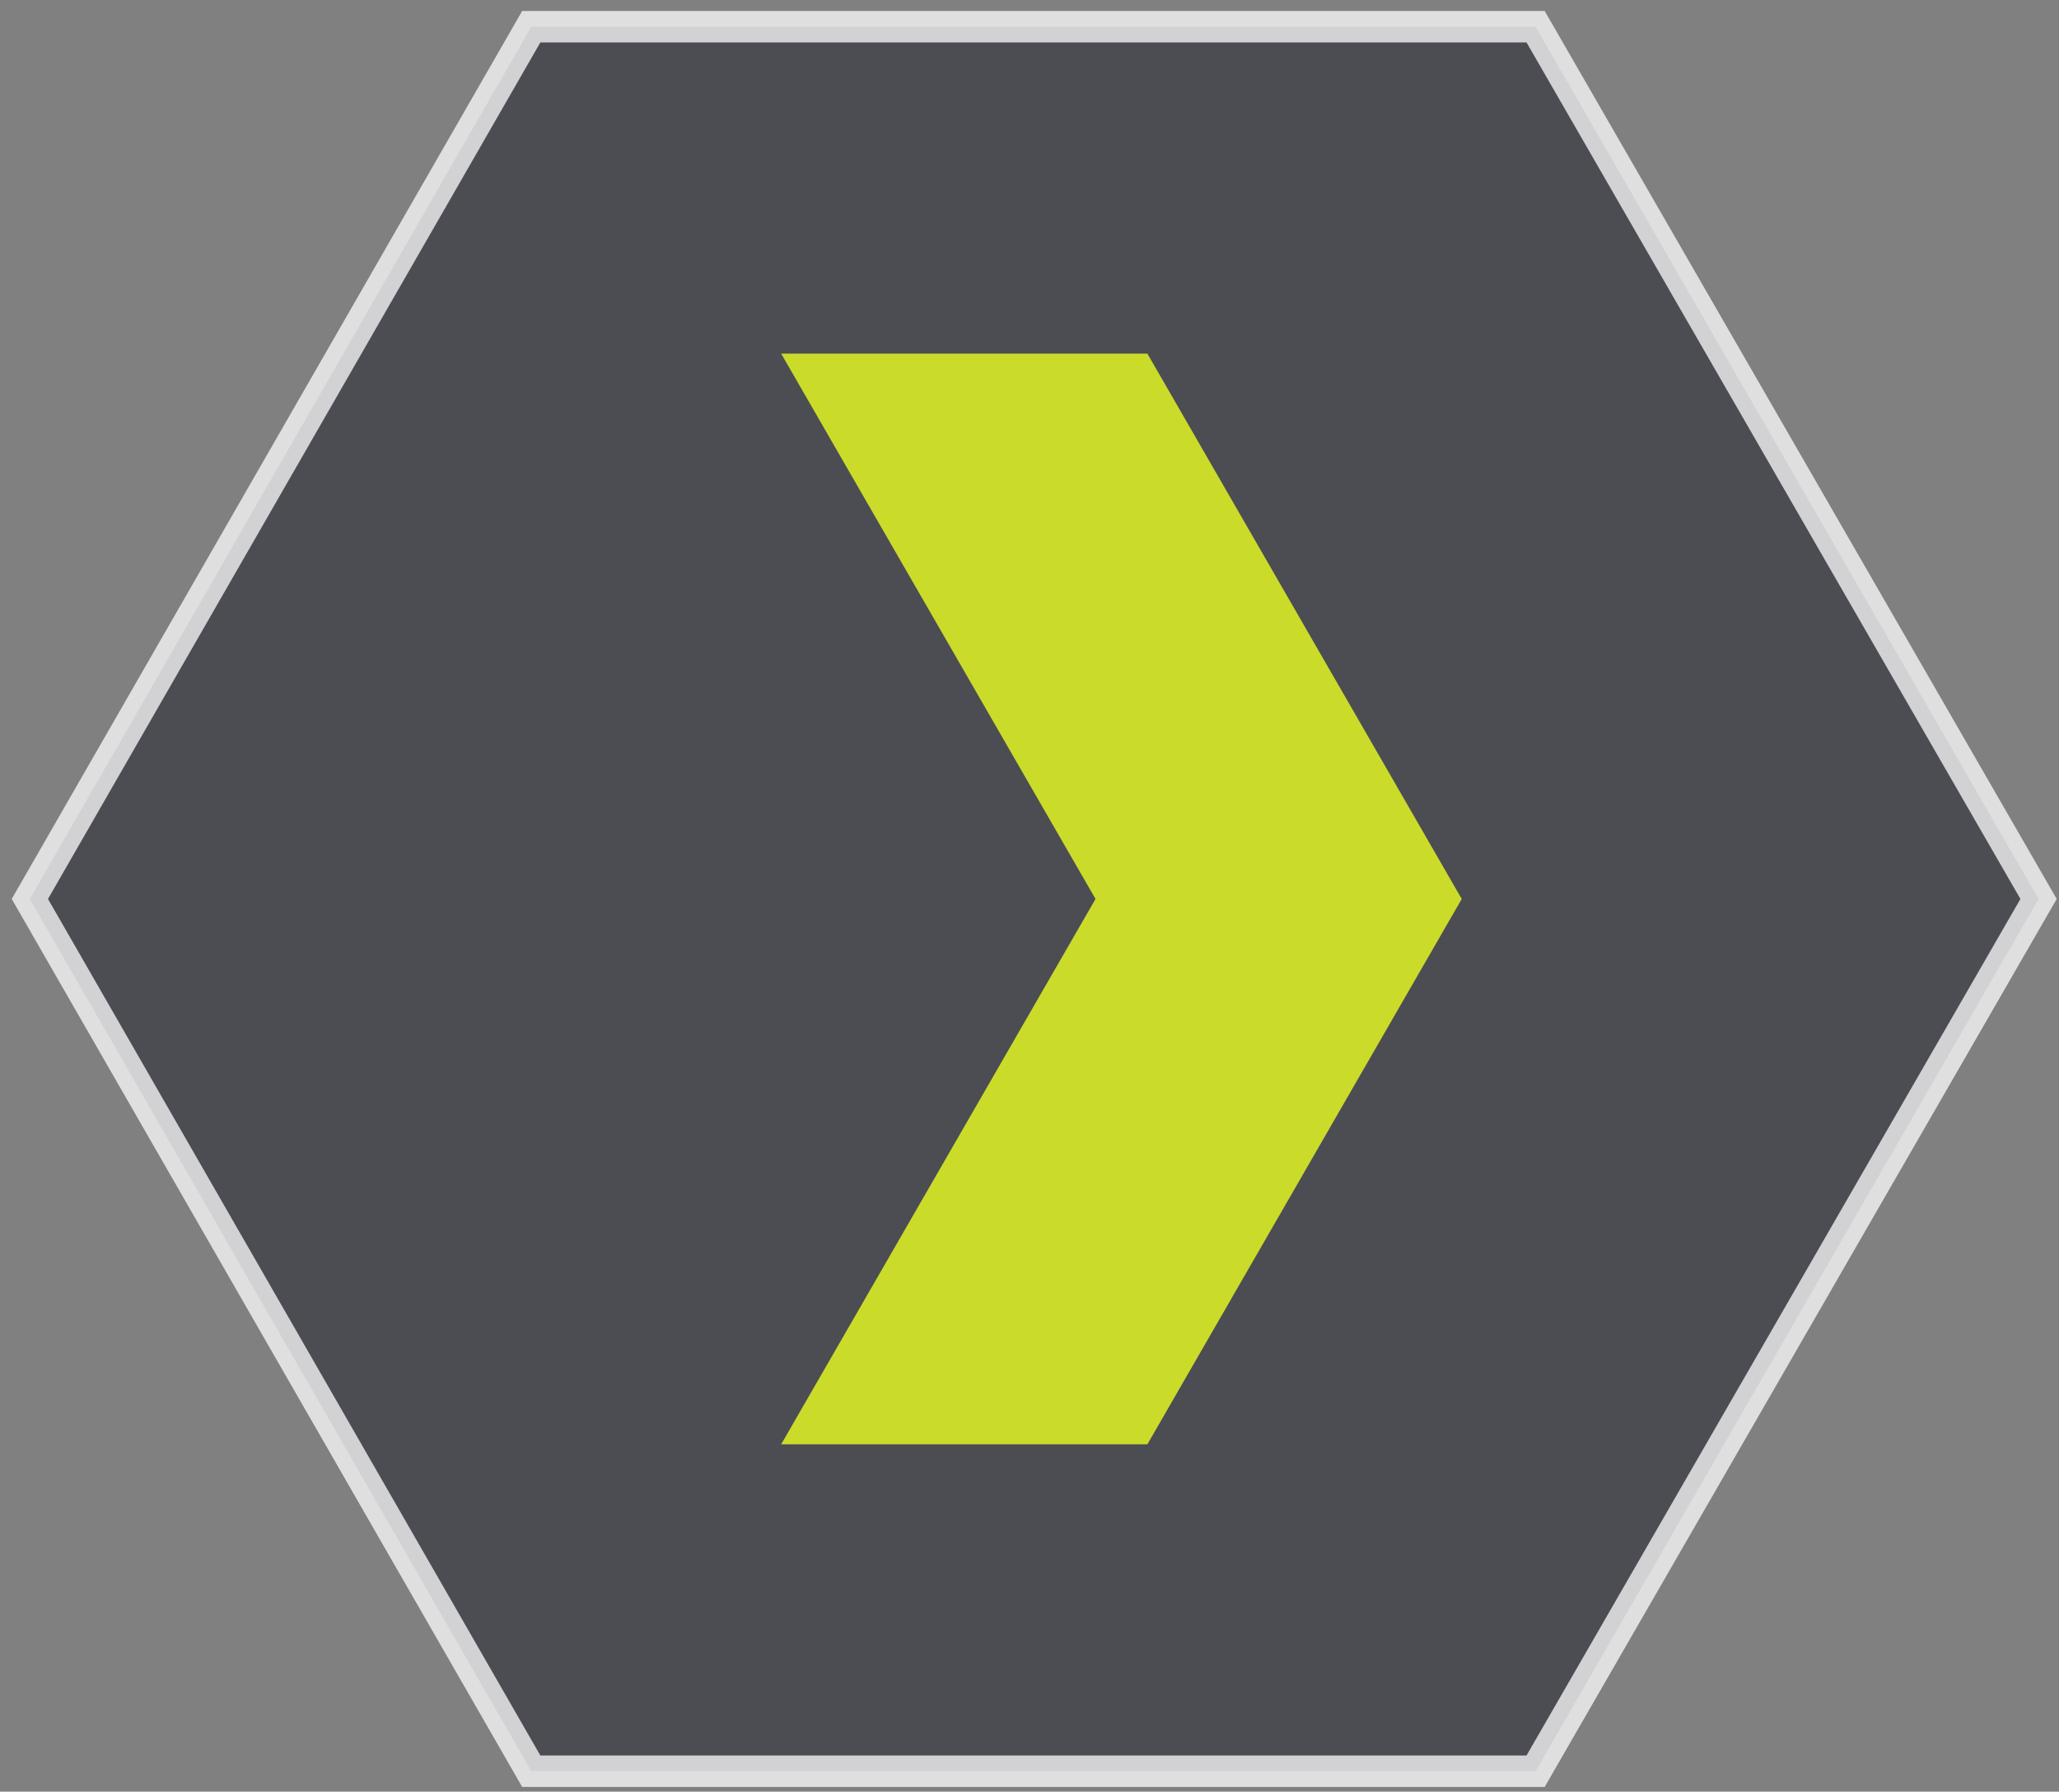 <?xml version="1.0" encoding="UTF-8"?>
<svg width="131px" height="114px" viewBox="0 0 131 114" version="1.1" xmlns="http://www.w3.org/2000/svg" xmlns:xlink="http://www.w3.org/1999/xlink">
    <rect x="0" y="0" width="131" height="114" fill="#808080" stroke="none"/>
    <!-- Generator: Sketch 52.4 (67378) - http://www.bohemiancoding.com/sketch -->
    <title>GalleryArrow</title>
    <desc>Created with Sketch.</desc>
    <g id="Page-1" stroke="none" stroke-width="1" fill="none" fill-rule="evenodd">
        <g id="GalleryArrow" transform="translate(1, 1)">
            <polygon id="Path" stroke="#FFFFFF" stroke-width="2" fill="#3A3C44" opacity="0.75" points="32.8 0.7 96.7 0.7 128.7 56.2 96.7 111.7 32.8 111.7 0.9 56.2"></polygon>
            <polygon id="Path" fill="#CBDB2A" points="68.7 56.2 48.7 21.5 72 21.5 92 56.2 72 90.9 48.7 90.9"></polygon>
        </g>
    </g>
</svg>